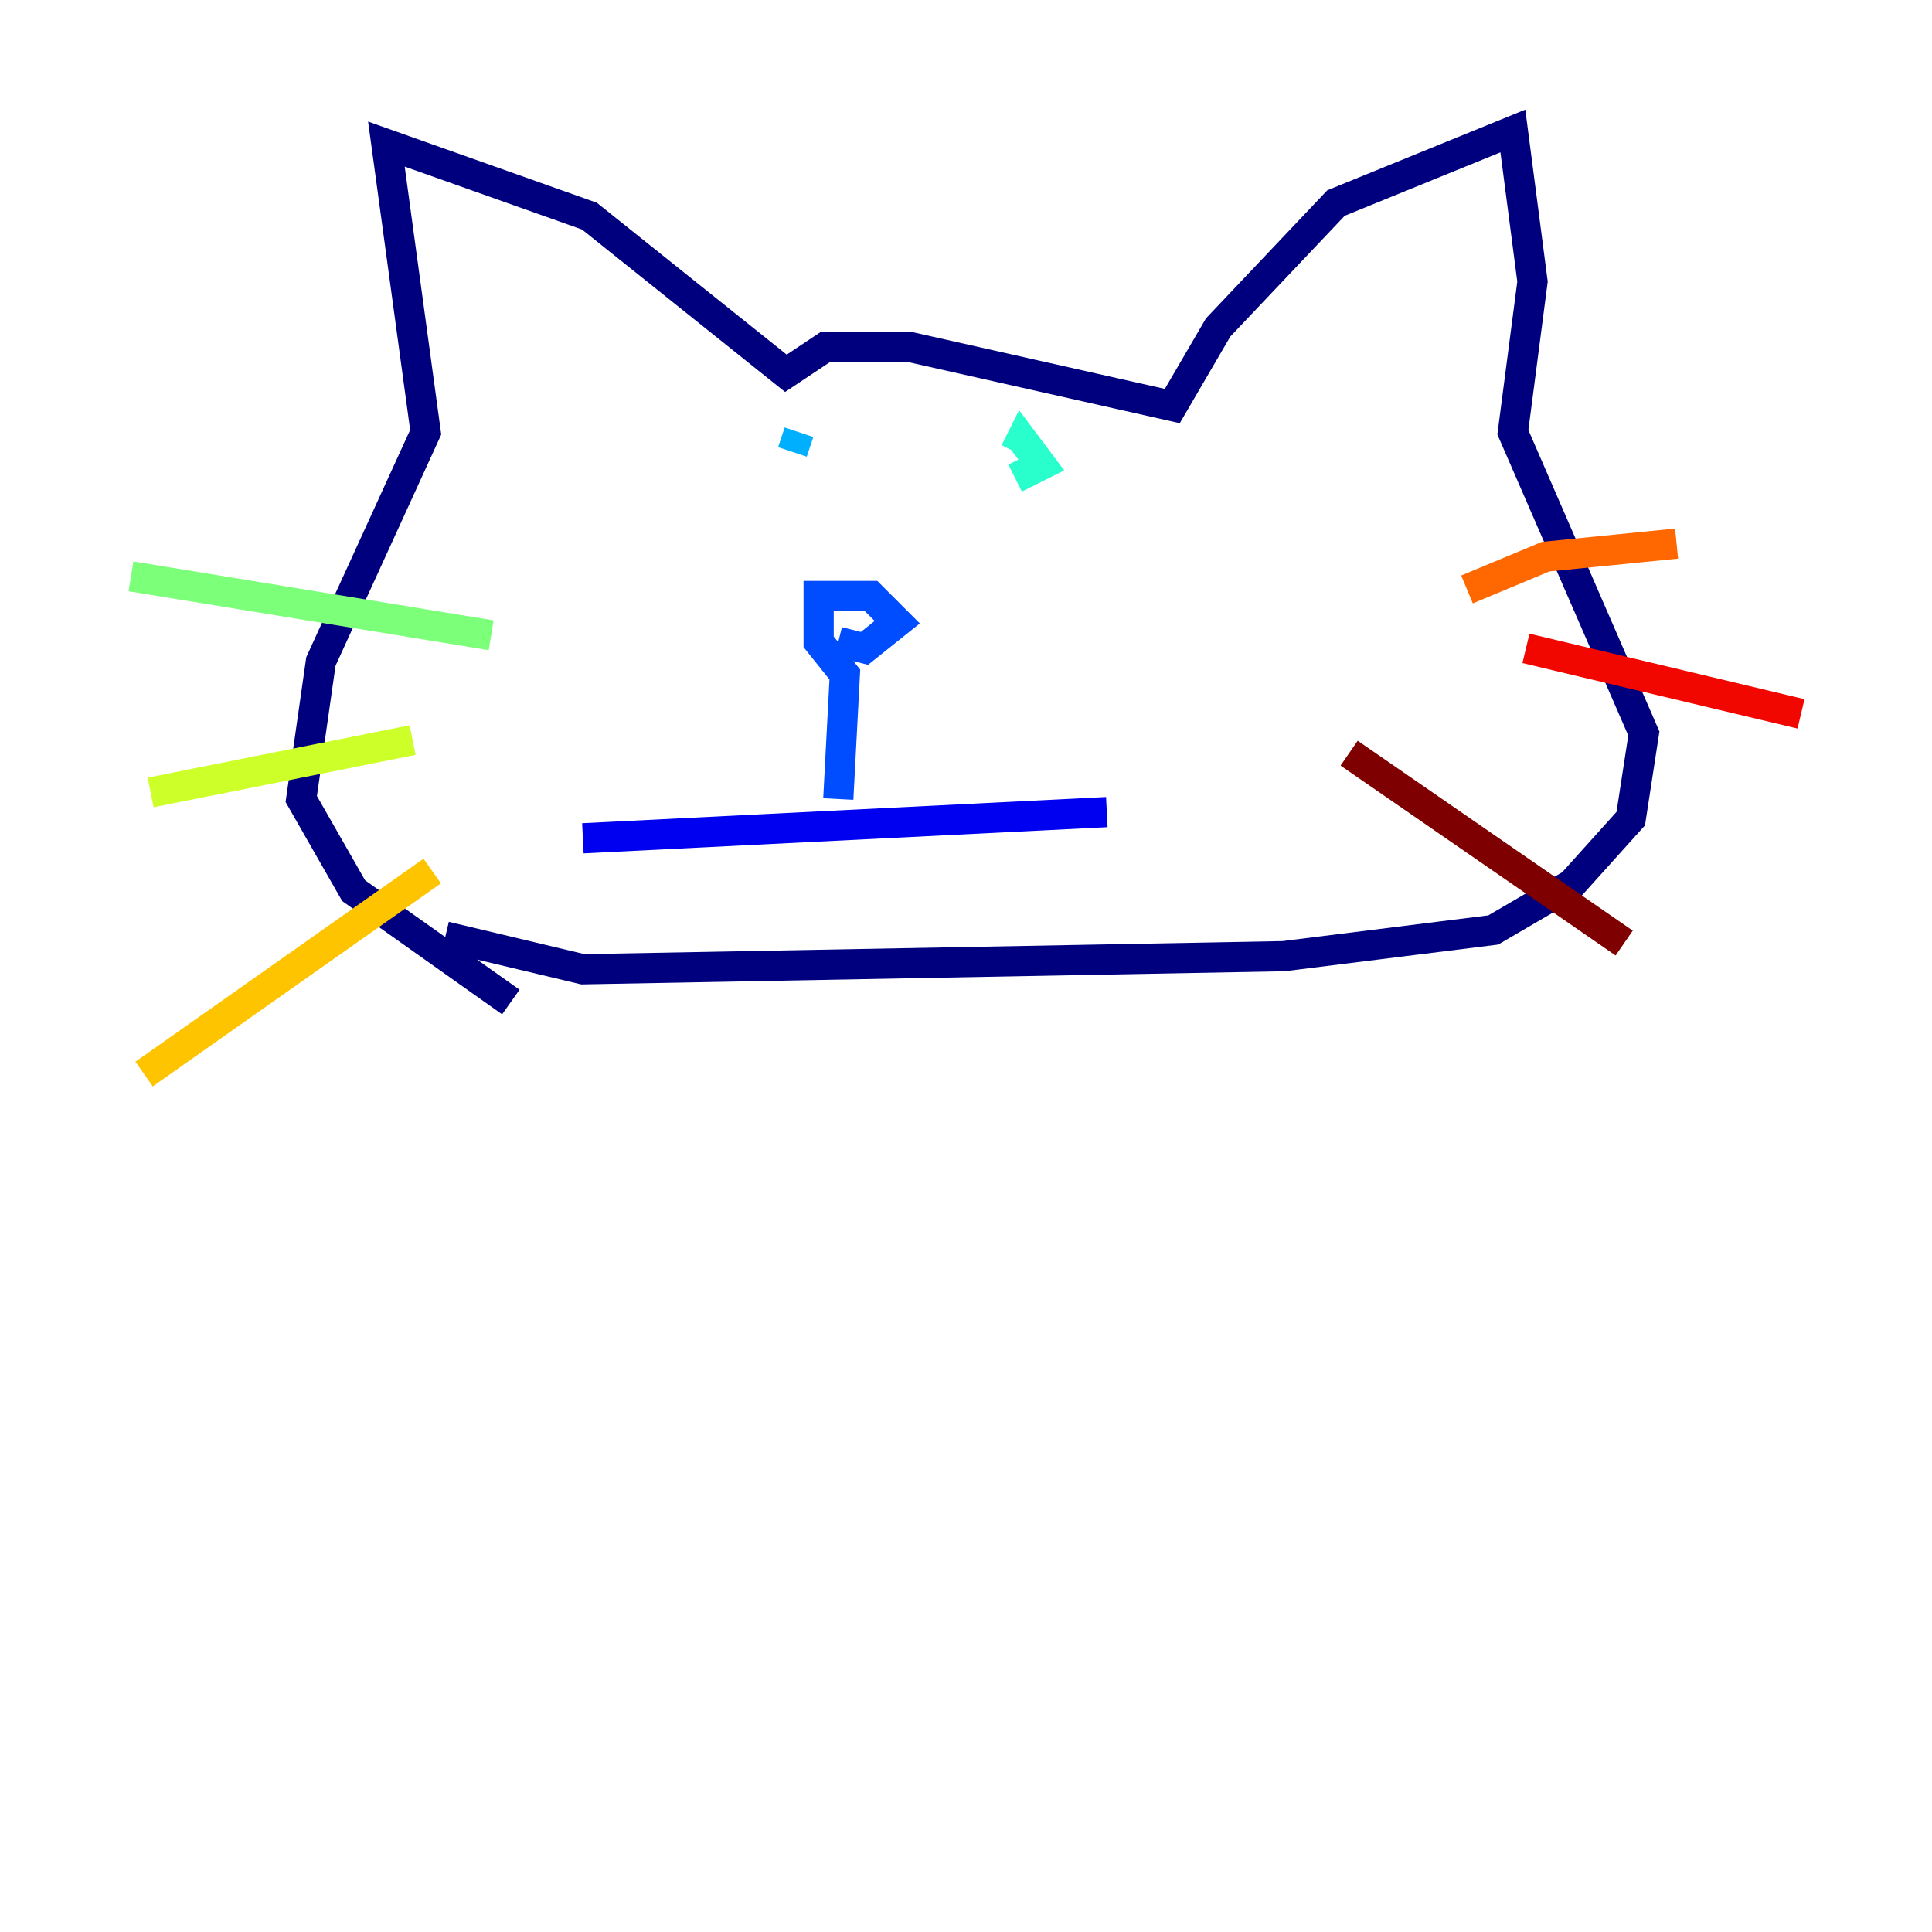 <?xml version="1.0" encoding="utf-8" ?>
<svg baseProfile="tiny" height="128" version="1.2" viewBox="0,0,128,128" width="128" xmlns="http://www.w3.org/2000/svg" xmlns:ev="http://www.w3.org/2001/xml-events" xmlns:xlink="http://www.w3.org/1999/xlink"><defs /><polyline fill="none" points="33.844,66.386 23.43,59.01 19.959,52.936 21.261,43.824 28.203,28.637 25.6,9.546 39.051,14.319 52.068,24.732 54.671,22.997 60.312,22.997 77.668,26.902 80.705,21.695 88.515,13.451 100.231,8.678 101.532,18.658 100.231,28.637 108.909,48.597 108.041,54.237 104.136,58.576 98.929,61.614 85.044,63.349 38.617,64.217 29.505,62.047" stroke="#00007f" stroke-width="2" /><polyline fill="none" points="38.617,55.539 73.329,53.803" stroke="#0000f1" stroke-width="2" /><polyline fill="none" points="55.539,52.936 55.973,44.691 54.237,42.522 54.237,39.485 57.709,39.485 59.444,41.22 57.275,42.956 55.539,42.522" stroke="#004cff" stroke-width="2" /><polyline fill="none" points="52.502,29.939 52.936,28.637" stroke="#00b0ff" stroke-width="2" /><polyline fill="none" points="67.254,29.939 67.688,29.071 68.99,30.807 67.254,31.675" stroke="#29ffcd" stroke-width="2" /><polyline fill="none" points="32.542,42.088 8.678,38.183" stroke="#7cff79" stroke-width="2" /><polyline fill="none" points="27.336,49.031 9.98,52.502" stroke="#cdff29" stroke-width="2" /><polyline fill="none" points="28.637,57.709 9.546,71.159" stroke="#ffc400" stroke-width="2" /><polyline fill="none" points="97.193,39.051 102.4,36.881 111.078,36.014" stroke="#ff6700" stroke-width="2" /><polyline fill="none" points="101.098,42.956 119.322,47.295" stroke="#f10700" stroke-width="2" /><polyline fill="none" points="89.383,49.898 107.607,62.481" stroke="#7f0000" stroke-width="2" /></svg>